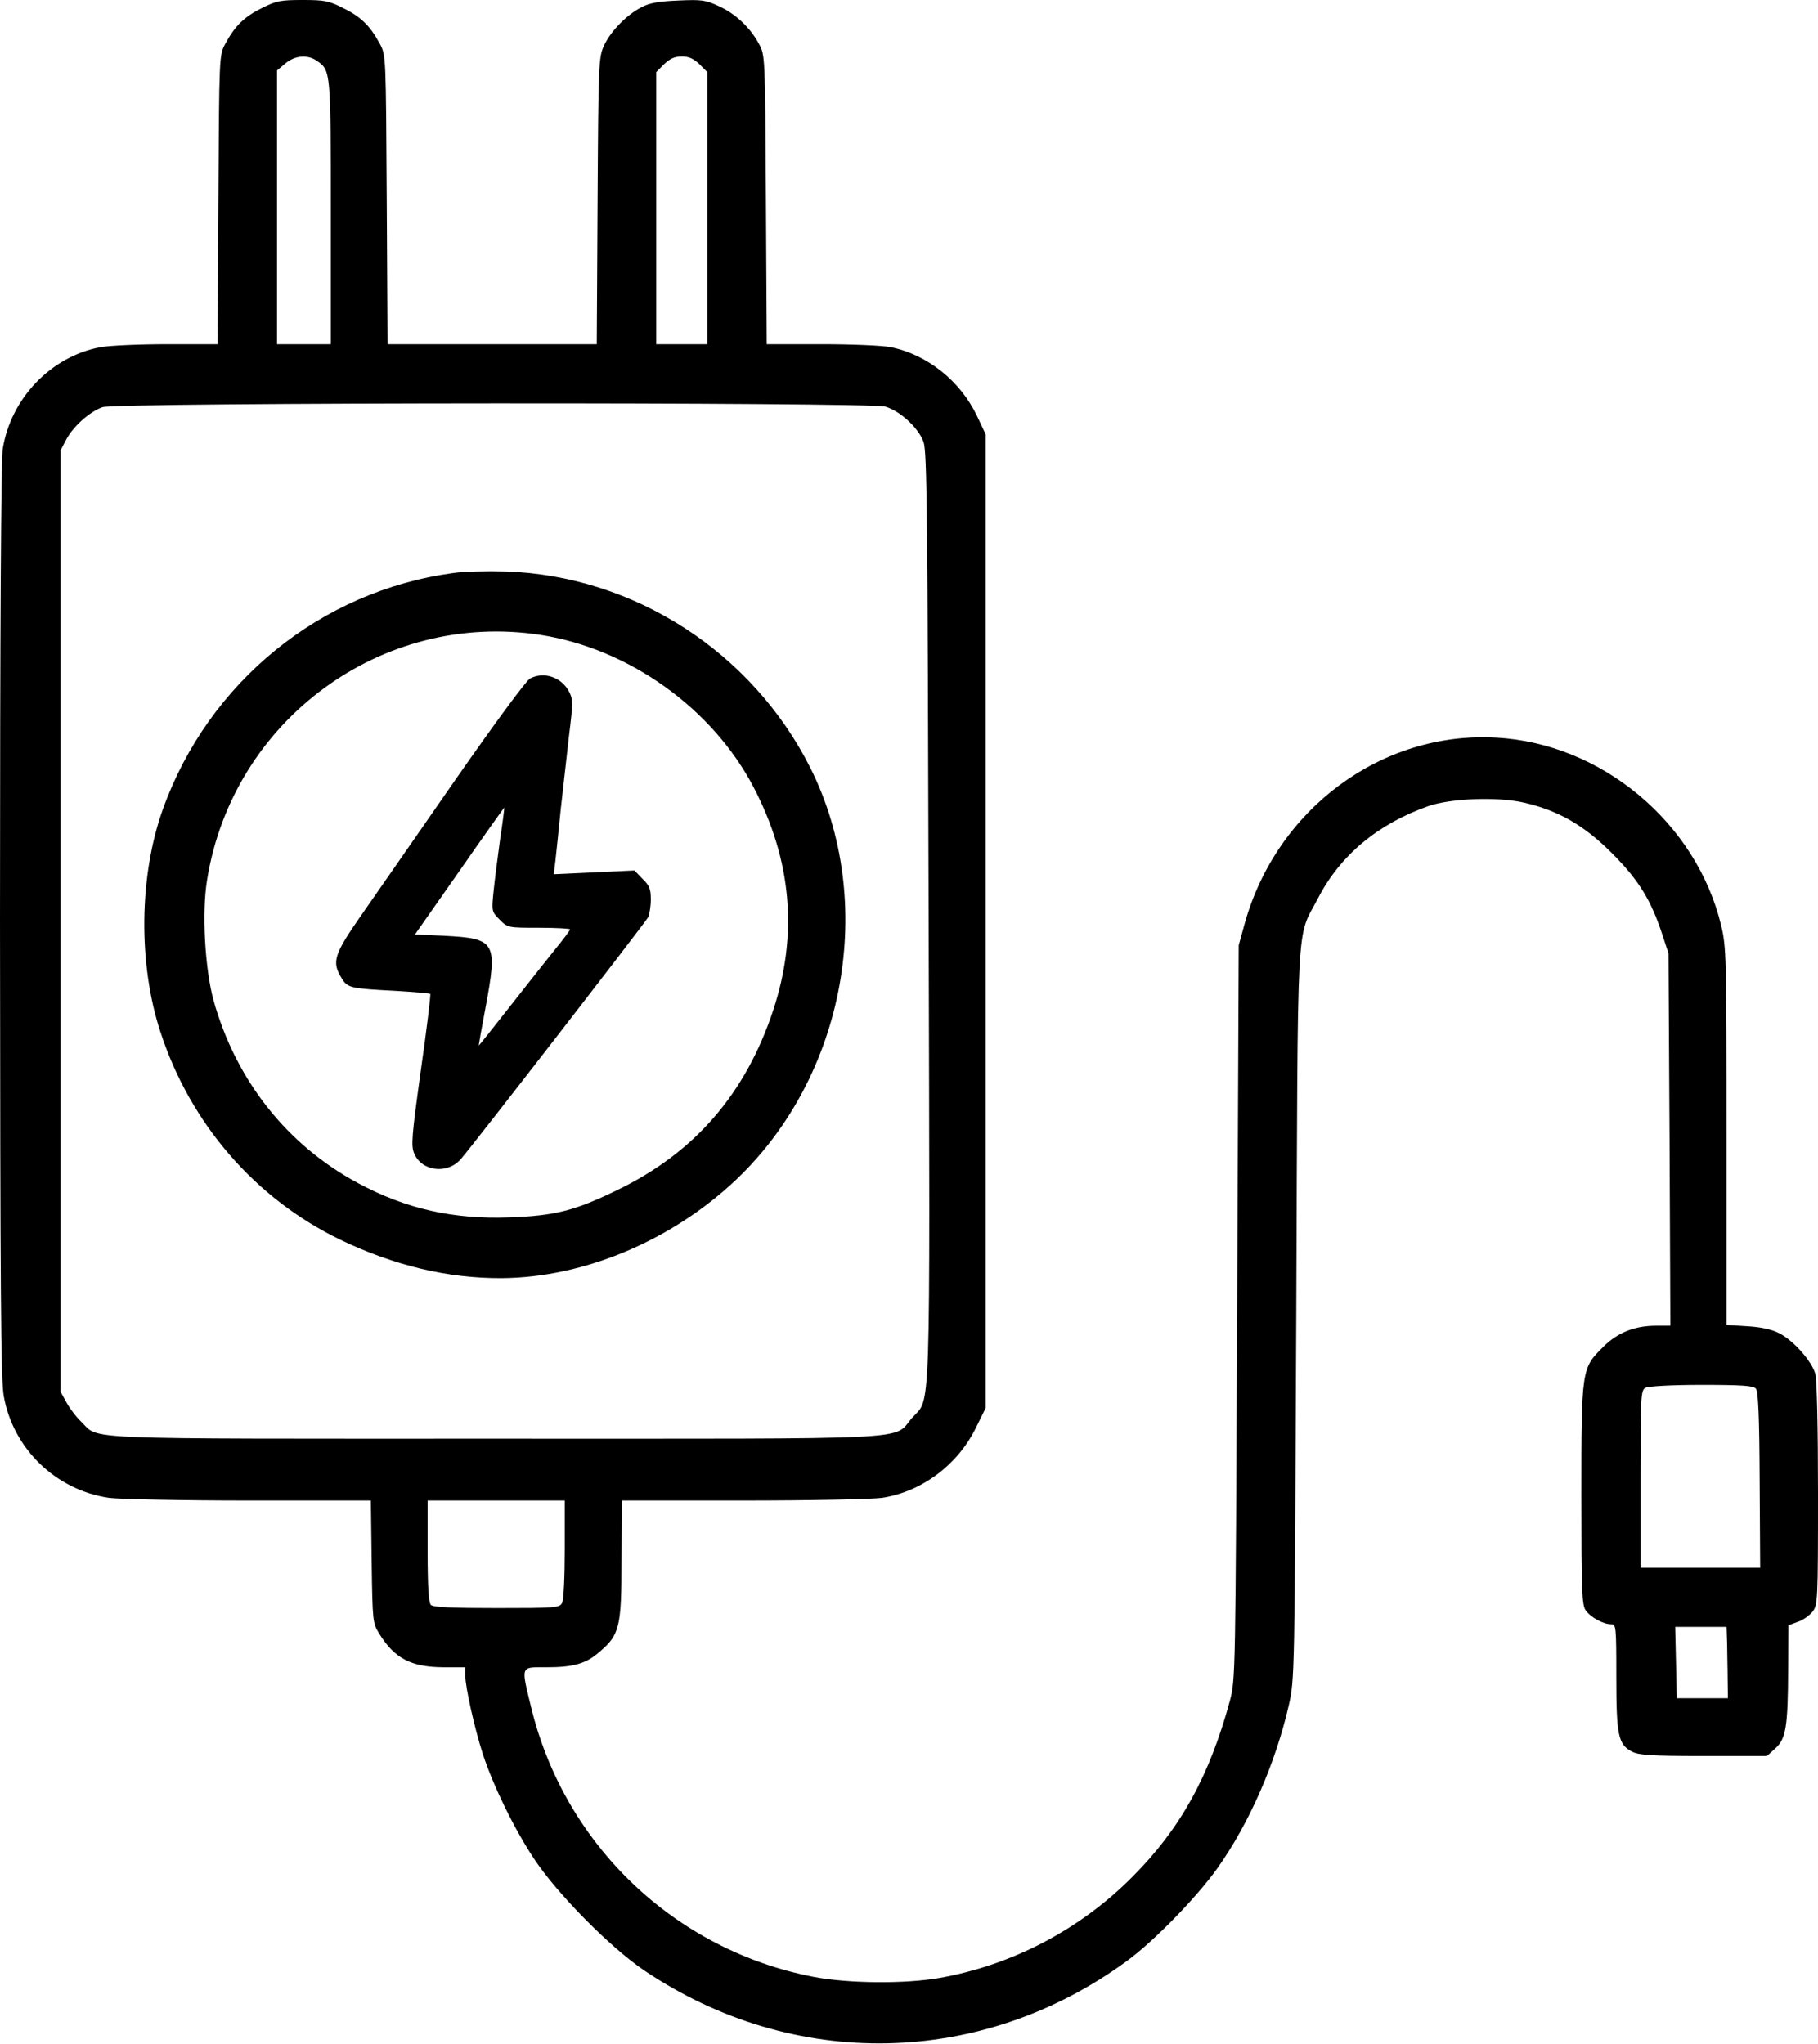 <?xml version="1.0" standalone="no"?>
<!DOCTYPE svg PUBLIC "-//W3C//DTD SVG 20010904//EN"
 "http://www.w3.org/TR/2001/REC-SVG-20010904/DTD/svg10.dtd">
<svg version="1.0" xmlns="http://www.w3.org/2000/svg"
 width="676pt" height="760pt" viewBox="0 0 676 760"
 preserveAspectRatio="xMidYMid meet">
<g transform="translate(0,760) scale(0.1,-0.1)"
fill="#000000" stroke="none">
<path d="M972 7569 c-65 -32 -99 -66 -135 -133 -22 -41 -22 -46 -25 -578 l-3
-538 -187 0 c-104 0 -215 -5 -248 -11 -184 -34 -334 -190 -364 -379 -6 -42
-10 -661 -10 -1755 1 -1386 3 -1704 14 -1767 35 -196 194 -349 391 -378 39 -5
273 -10 522 -10 l452 0 3 -228 c3 -222 4 -228 28 -267 57 -92 118 -124 238
-125 l82 0 0 -32 c1 -45 35 -197 66 -293 40 -120 116 -276 191 -389 85 -128
281 -327 408 -413 554 -374 1254 -361 1794 34 102 74 262 239 338 346 119 168
216 391 265 605 22 97 22 101 28 1457 6 1525 -1 1387 81 1545 82 159 222 276
409 342 81 29 255 36 354 14 129 -29 227 -85 331 -190 98 -98 144 -173 186
-301 l23 -70 4 -692 3 -693 -54 0 c-79 0 -144 -26 -197 -80 -79 -78 -80 -83
-80 -550 0 -351 2 -409 16 -428 18 -26 65 -52 94 -52 19 0 20 -5 20 -195 0
-218 7 -253 59 -279 25 -13 71 -16 265 -16 l236 0 31 28 c40 36 47 79 48 297
l1 161 35 13 c19 6 44 24 55 38 19 25 20 39 20 437 0 245 -4 426 -10 447 -13
47 -81 124 -134 151 -27 14 -67 23 -118 26 l-78 5 0 701 c0 666 -1 705 -20
784 -92 383 -445 678 -837 699 -426 24 -816 -265 -935 -692 l-22 -80 -6 -1365
c-6 -1358 -6 -1365 -27 -1445 -76 -281 -185 -477 -363 -655 -195 -196 -446
-327 -715 -375 -129 -23 -343 -21 -471 4 -516 100 -925 491 -1049 1002 -38
157 -41 149 56 149 101 0 148 13 198 57 75 64 82 91 82 342 l1 221 451 0 c256
0 480 5 517 10 148 23 280 122 348 259 l37 75 0 1810 0 1811 -32 68 c-62 130
-184 228 -321 256 -29 6 -145 11 -257 11 l-204 0 -3 538 c-3 536 -3 537 -26
579 -32 60 -87 112 -149 140 -49 23 -65 25 -151 21 -73 -3 -107 -9 -137 -25
-56 -29 -114 -89 -139 -142 -20 -45 -21 -61 -24 -578 l-3 -533 -389 0 -389 0
-3 538 c-3 532 -3 537 -25 578 -36 67 -70 101 -135 133 -55 28 -71 31 -153 31
-82 0 -98 -3 -153 -31z m206 -195 c52 -36 52 -36 52 -564 l0 -490 -100 0 -100
0 0 509 0 509 31 26 c35 30 83 34 117 10z m1423 -13 l29 -29 0 -506 0 -506
-95 0 -95 0 0 506 0 506 29 29 c22 21 39 29 66 29 27 0 44 -8 66 -29z m691
-1273 c55 -16 123 -79 142 -131 13 -37 15 -259 19 -1767 5 -1910 9 -1784 -61
-1862 -76 -85 64 -78 -1550 -78 -1582 0 -1470 -5 -1540 63 -19 18 -43 50 -55
72 l-22 40 0 1750 0 1750 22 42 c26 48 86 102 134 119 48 18 2853 19 2911 2z
m3237 -3652 c9 -10 13 -108 14 -340 l2 -326 -222 0 -223 0 0 330 c0 303 1 330
18 339 10 6 97 11 208 11 153 0 194 -3 203 -14z m-4429 -597 c0 -105 -4 -188
-10 -200 -10 -18 -24 -19 -243 -19 -168 0 -236 3 -245 12 -8 8 -12 67 -12 200
l0 188 255 0 255 0 0 -181z m4322 -351 c0 -35 2 -94 2 -133 l1 -70 -95 0 -95
0 -3 133 -3 132 96 0 95 0 2 -62z"/>
<path d="M1685 5469 c-493 -67 -909 -405 -1079 -877 -89 -248 -93 -576 -9
-831 111 -340 352 -618 668 -771 200 -96 400 -144 600 -143 306 2 632 139 872
366 409 388 525 1035 276 1532 -217 431 -656 714 -1133 730 -69 2 -156 0 -195
-6z m325 -230 c328 -51 638 -272 792 -566 142 -272 166 -548 73 -830 -103
-311 -292 -529 -579 -668 -158 -77 -232 -96 -401 -102 -210 -8 -386 32 -563
127 -265 142 -455 383 -538 680 -32 117 -44 327 -24 448 95 594 650 1002 1240
911z"/>
<path d="M1971 5077 c-14 -7 -133 -169 -278 -377 -139 -201 -296 -426 -348
-501 -104 -149 -112 -176 -75 -236 22 -37 32 -39 205 -48 66 -4 122 -9 125
-11 2 -3 -13 -130 -35 -283 -34 -246 -37 -281 -25 -310 27 -66 121 -79 172
-23 35 38 685 878 698 901 5 11 10 41 10 66 0 39 -5 52 -31 77 l-30 31 -150
-7 -150 -7 6 48 c3 26 12 113 20 193 9 80 23 204 31 276 15 120 15 133 0 162
-28 54 -93 76 -145 49z m-112 -602 c-9 -66 -20 -152 -24 -192 -7 -71 -7 -73
23 -103 30 -30 31 -30 146 -30 64 0 116 -3 116 -6 0 -3 -26 -38 -58 -77 -32
-40 -109 -137 -170 -215 -62 -79 -112 -142 -112 -140 0 3 11 65 25 139 46 246
39 259 -151 269 l-111 5 166 237 c91 131 166 236 166 235 1 -1 -6 -56 -16
-122z"/>
</g>
</svg>
